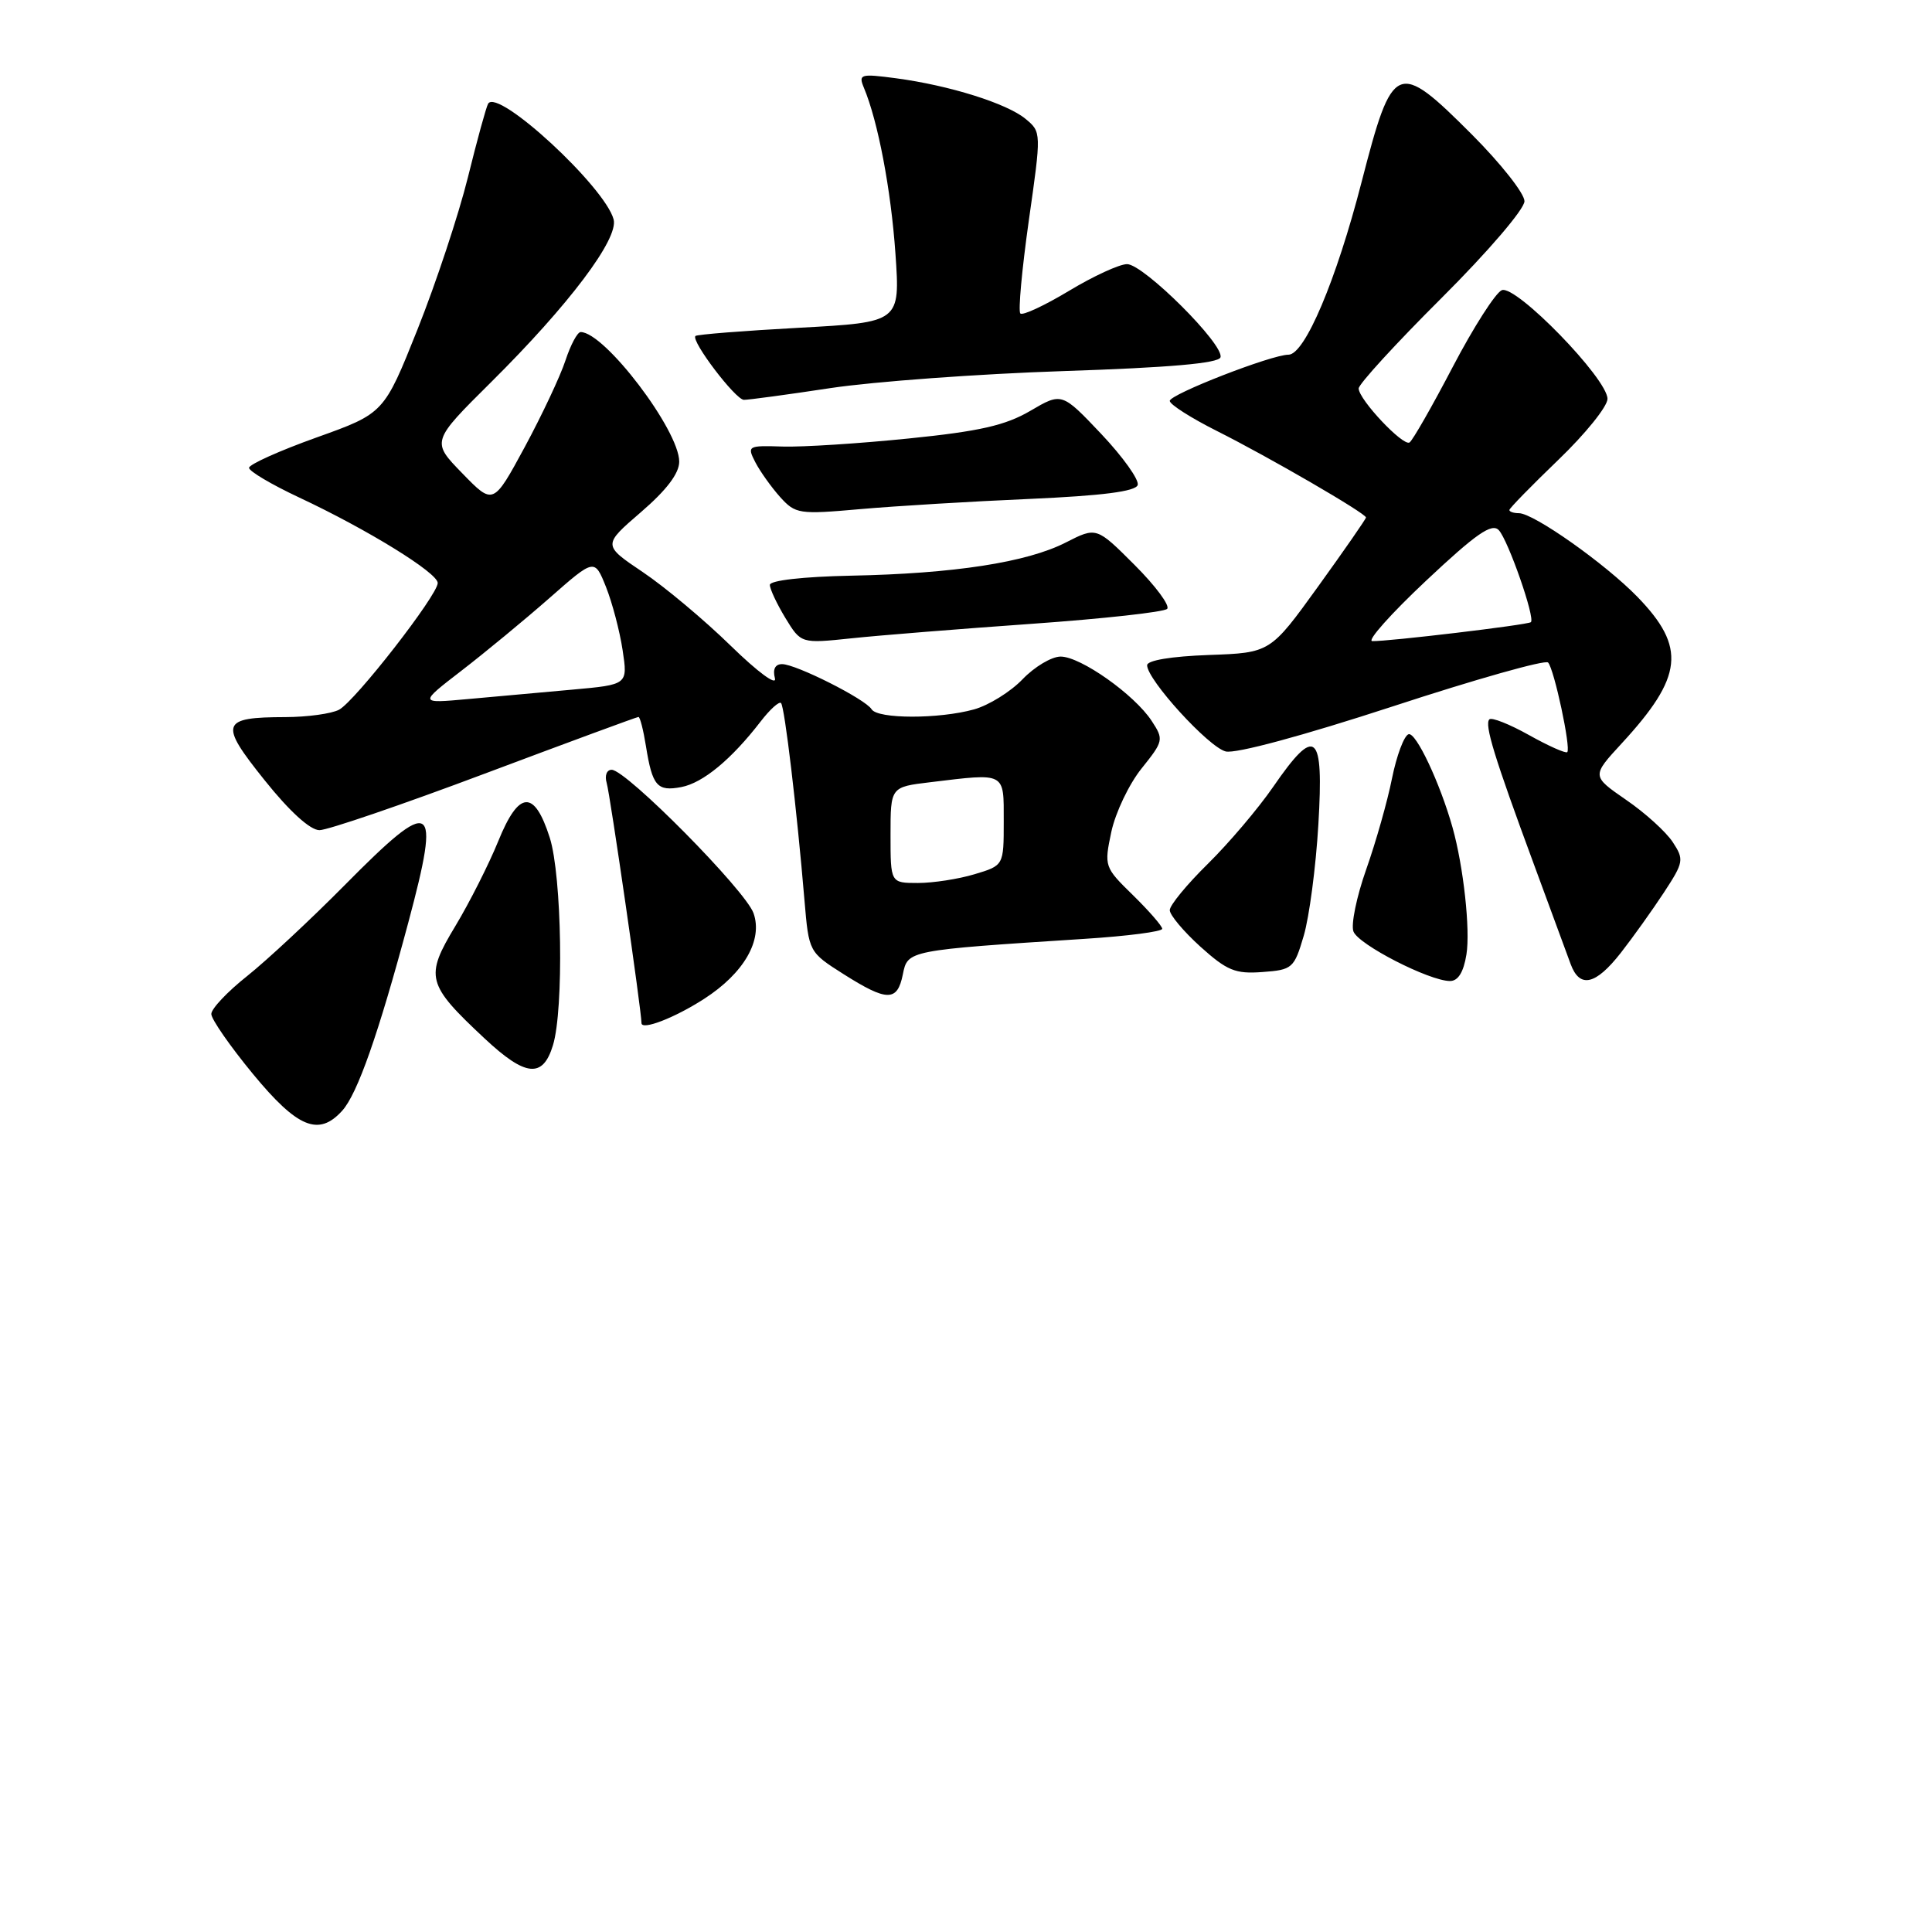 <?xml version="1.0" encoding="UTF-8" standalone="no"?>
<!DOCTYPE svg PUBLIC "-//W3C//DTD SVG 1.1//EN" "http://www.w3.org/Graphics/SVG/1.1/DTD/svg11.dtd" >
<svg xmlns="http://www.w3.org/2000/svg" xmlns:xlink="http://www.w3.org/1999/xlink" version="1.1" viewBox="0 0 256 256">
 <g >
 <path fill="currentColor"
d=" M 45.34 147.18 C 47.36 144.95 50.14 137.03 54.10 122.25 C 58.46 105.95 57.46 105.36 45.68 117.28 C 41.18 121.83 35.36 127.25 32.75 129.33 C 30.14 131.40 28.00 133.66 28.00 134.36 C 28.00 135.05 30.48 138.62 33.52 142.31 C 39.42 149.46 42.23 150.62 45.34 147.18 Z  M 73.27 138.50 C 74.73 133.73 74.45 116.06 72.85 111.01 C 70.80 104.58 68.75 104.72 66.02 111.46 C 64.78 114.51 62.22 119.58 60.33 122.72 C 56.27 129.45 56.52 130.41 64.22 137.61 C 69.64 142.68 71.93 142.91 73.27 138.50 Z  M 93.29 132.36 C 98.57 128.96 101.10 124.58 99.85 121.01 C 98.80 118.00 82.98 102.00 81.05 102.00 C 80.39 102.00 80.10 102.77 80.39 103.75 C 80.84 105.25 85.00 133.95 85.00 135.56 C 85.00 136.57 89.38 134.88 93.29 132.36 Z  M 119.63 129.12 C 120.27 125.91 120.23 125.92 143.75 124.40 C 149.39 124.04 154.00 123.44 154.00 123.07 C 154.00 122.71 152.26 120.71 150.14 118.63 C 146.33 114.91 146.29 114.80 147.26 110.21 C 147.81 107.66 149.61 103.88 151.27 101.82 C 154.18 98.19 154.22 97.99 152.60 95.52 C 150.32 92.04 143.19 87.00 140.54 87.00 C 139.35 87.00 137.08 88.35 135.49 90.01 C 133.91 91.66 131.01 93.46 129.06 94.00 C 124.41 95.29 116.29 95.28 115.49 93.98 C 114.66 92.63 105.46 88.00 103.63 88.00 C 102.71 88.00 102.37 88.68 102.68 89.87 C 102.96 90.94 100.43 89.08 96.83 85.57 C 93.35 82.17 88.11 77.78 85.18 75.81 C 79.86 72.23 79.86 72.23 84.93 67.86 C 88.32 64.94 90.00 62.73 90.00 61.17 C 90.00 57.01 80.11 44.00 76.94 44.00 C 76.51 44.00 75.61 45.69 74.93 47.75 C 74.26 49.81 71.83 54.97 69.54 59.22 C 65.36 66.94 65.36 66.94 61.26 62.72 C 57.15 58.50 57.15 58.50 65.08 50.63 C 75.39 40.40 81.98 31.65 81.31 29.08 C 80.18 24.77 65.94 11.62 64.68 13.74 C 64.43 14.16 63.22 18.55 62.00 23.50 C 60.77 28.45 57.77 37.51 55.33 43.63 C 50.88 54.77 50.88 54.77 41.94 57.97 C 37.02 59.73 33.00 61.54 33.00 61.99 C 33.00 62.44 35.99 64.21 39.64 65.92 C 48.67 70.15 58.00 75.90 58.00 77.25 C 58.00 78.85 47.07 92.89 44.93 94.04 C 43.94 94.57 40.74 95.01 37.82 95.02 C 29.25 95.04 29.00 95.82 35.06 103.38 C 38.36 107.51 41.10 110.00 42.33 110.00 C 43.41 110.00 53.28 106.63 64.26 102.50 C 75.24 98.38 84.39 95.00 84.60 95.00 C 84.81 95.00 85.25 96.74 85.59 98.86 C 86.44 104.16 87.08 104.90 90.28 104.29 C 93.15 103.74 96.92 100.62 100.79 95.60 C 102.02 94.00 103.24 92.90 103.49 93.16 C 103.97 93.64 105.58 107.19 106.60 119.33 C 107.18 126.15 107.18 126.16 111.78 129.08 C 117.55 132.73 118.90 132.74 119.63 129.12 Z  M 194.31 126.47 C 194.84 123.21 193.92 114.82 192.47 109.65 C 190.81 103.75 187.61 96.96 186.64 97.29 C 186.04 97.49 185.06 100.12 184.45 103.13 C 183.85 106.15 182.31 111.58 181.03 115.20 C 179.75 118.82 178.99 122.53 179.34 123.43 C 180.00 125.17 189.37 129.97 192.12 129.99 C 193.20 130.00 193.93 128.83 194.31 126.47 Z  M 214.77 126.25 C 216.38 124.19 218.95 120.59 220.48 118.26 C 223.11 114.24 223.17 113.90 221.64 111.57 C 220.75 110.22 217.98 107.70 215.46 105.98 C 210.90 102.83 210.90 102.83 214.86 98.53 C 223.04 89.66 223.46 85.78 216.97 79.09 C 212.72 74.71 203.22 68.00 201.26 68.00 C 200.57 68.00 200.00 67.81 200.00 67.58 C 200.00 67.35 202.93 64.36 206.50 60.92 C 210.07 57.49 213.00 53.86 213.00 52.85 C 213.00 50.18 200.87 37.71 199.00 38.45 C 198.18 38.78 195.25 43.35 192.50 48.61 C 189.75 53.87 187.17 58.38 186.77 58.63 C 185.92 59.17 180.07 52.97 180.03 51.48 C 180.01 50.92 184.95 45.53 191.00 39.50 C 197.17 33.35 202.00 27.71 202.00 26.66 C 202.00 25.63 198.86 21.66 195.03 17.82 C 185.10 7.89 184.54 8.14 180.42 24.11 C 177.07 37.13 172.89 47.00 170.73 47.00 C 168.51 46.99 155.00 52.25 155.00 53.12 C 155.00 53.59 157.81 55.38 161.25 57.11 C 168.13 60.56 181.00 68.03 181.00 68.57 C 181.00 68.76 178.15 72.87 174.66 77.71 C 168.32 86.50 168.32 86.50 160.16 86.79 C 155.21 86.97 152.00 87.50 152.00 88.15 C 152.00 90.07 160.14 99.00 162.41 99.57 C 163.73 99.90 172.61 97.50 184.55 93.60 C 195.51 90.01 204.77 87.39 205.13 87.79 C 205.94 88.66 208.18 99.15 207.67 99.66 C 207.47 99.86 205.19 98.85 202.60 97.40 C 200.01 95.95 197.65 95.02 197.35 95.32 C 196.67 95.99 197.99 100.29 203.24 114.50 C 205.47 120.55 207.67 126.51 208.12 127.75 C 209.32 131.00 211.42 130.53 214.77 126.25 Z  M 172.75 124.00 C 173.48 121.53 174.36 114.89 174.69 109.25 C 175.42 96.97 174.35 96.07 168.71 104.25 C 166.72 107.14 162.82 111.73 160.05 114.46 C 157.27 117.19 155.00 119.95 155.00 120.60 C 155.00 121.24 156.83 123.42 159.06 125.44 C 162.58 128.61 163.69 129.07 167.27 128.80 C 171.25 128.51 171.48 128.31 172.75 124.00 Z  M 136.70 82.66 C 146.16 81.99 154.24 81.10 154.65 80.68 C 155.07 80.27 153.13 77.65 150.35 74.87 C 145.29 69.81 145.29 69.81 141.23 71.88 C 136.07 74.52 126.41 76.01 112.76 76.28 C 106.42 76.41 102.02 76.91 102.01 77.50 C 102.01 78.05 102.94 80.02 104.07 81.89 C 106.14 85.28 106.14 85.28 112.82 84.58 C 116.49 84.19 127.24 83.33 136.70 82.66 Z  M 136.42 66.11 C 146.09 65.68 150.46 65.12 150.75 64.27 C 150.97 63.59 148.80 60.55 145.93 57.51 C 140.70 51.99 140.70 51.99 136.52 54.44 C 133.22 56.37 129.80 57.15 120.42 58.10 C 113.86 58.77 106.35 59.25 103.72 59.17 C 99.07 59.02 98.97 59.08 100.09 61.26 C 100.73 62.49 102.21 64.56 103.37 65.86 C 105.41 68.11 105.87 68.18 114.00 67.46 C 118.67 67.05 128.76 66.44 136.42 66.11 Z  M 110.07 51.42 C 115.81 50.56 129.69 49.54 140.92 49.17 C 154.92 48.71 161.46 48.14 161.72 47.35 C 162.27 45.70 151.53 35.00 149.34 35.00 C 148.33 35.00 144.86 36.60 141.63 38.55 C 138.40 40.49 135.51 41.84 135.20 41.54 C 134.90 41.23 135.41 35.70 136.32 29.24 C 137.99 17.54 137.99 17.49 135.90 15.76 C 133.42 13.70 125.78 11.31 118.72 10.37 C 114.02 9.75 113.73 9.83 114.46 11.60 C 116.34 16.07 118.06 25.13 118.65 33.60 C 119.28 42.70 119.28 42.70 105.90 43.43 C 98.53 43.83 92.35 44.32 92.15 44.52 C 91.52 45.15 97.45 52.96 98.57 52.98 C 99.16 52.99 104.34 52.29 110.07 51.42 Z  M 118.00 110.64 C 118.00 104.28 118.00 104.28 123.25 103.65 C 133.35 102.43 133.00 102.25 133.00 108.84 C 133.00 114.68 133.00 114.68 129.13 115.84 C 127.01 116.48 123.63 117.00 121.63 117.00 C 118.00 117.00 118.00 117.00 118.00 110.64 Z  M 61.16 88.86 C 64.27 86.46 69.51 82.14 72.80 79.25 C 78.78 73.99 78.78 73.99 80.30 77.78 C 81.13 79.87 82.12 83.63 82.50 86.15 C 83.19 90.72 83.19 90.72 75.84 91.38 C 71.80 91.74 65.58 92.30 62.00 92.63 C 55.50 93.22 55.50 93.22 61.16 88.86 Z  M 188.96 76.95 C 195.61 70.70 197.68 69.27 198.60 70.25 C 199.84 71.58 203.45 81.91 202.85 82.44 C 202.45 82.80 183.83 85.02 181.83 84.95 C 181.10 84.92 184.31 81.32 188.96 76.95 Z "/>
</g>
</svg>